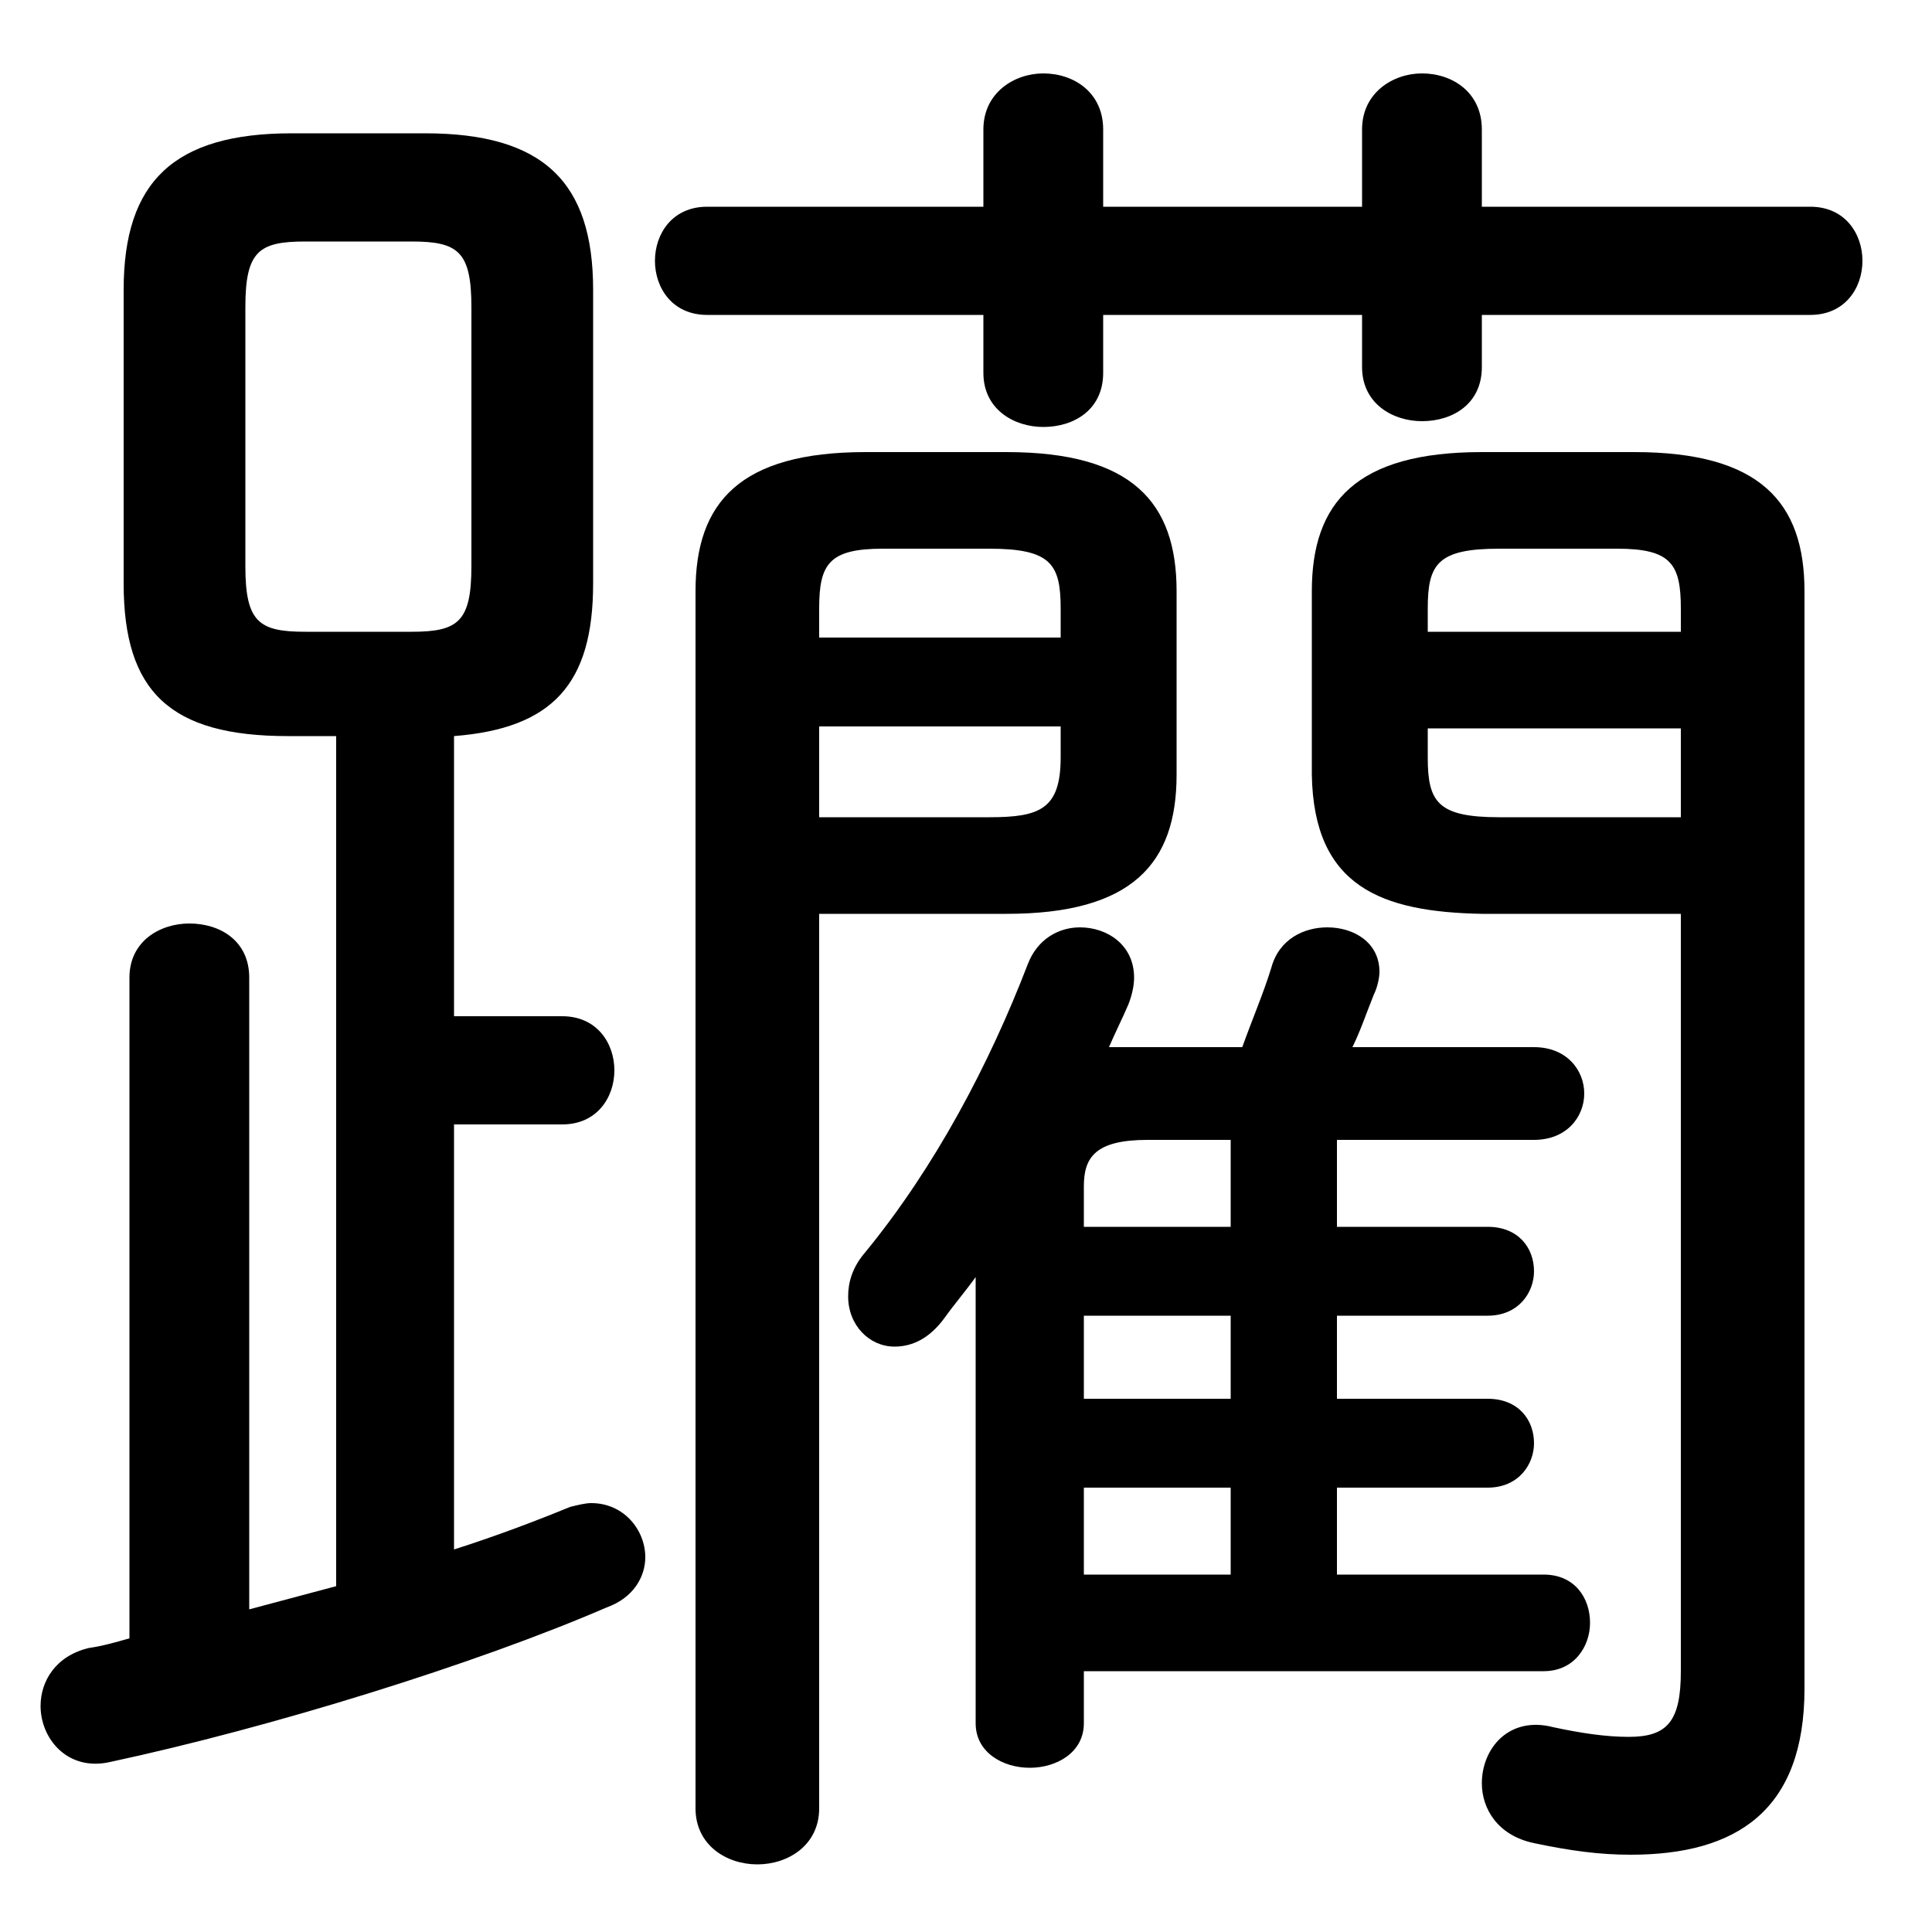 <svg xmlns="http://www.w3.org/2000/svg" viewBox="0 -44.0 50.0 50.0">
    <rect x="0" y="-44.0" width="50.0" height="50.0" fill="#808080" stroke="none"/>
    <g transform="scale(1, -1)">
        <!-- ボディの枠 -->
        <rect x="0" y="-6.0" width="50.0" height="50.0"
            stroke="white" fill="white"/>
        <!-- グリフ座標系の原点 -->
        <circle cx="0" cy="0" r="5" fill="white"/>
        <!-- グリフのアウトライン -->
        <g style="fill:black;stroke:#000000;stroke-width:0;stroke-linecap:round;stroke-linejoin:round;">
        <path d="M 11.75 24.95 C 14.3 25.15 15.35 26.3 15.35 28.9 L 15.35 36.5 C 15.35 39.3 14.05 40.55 11.0 40.55 L 7.55 40.55 C 4.5 40.55 3.2 39.3 3.2 36.5 L 3.2 28.9 C 3.2 26.1 4.4 24.95 7.45 24.95 L 8.7 24.95 L 8.7 2.95 C 7.95 2.75 7.2 2.55 6.45 2.35 L 6.45 18.7 C 6.45 19.65 5.7 20.1 4.9 20.1 C 4.15 20.1 3.35 19.65 3.35 18.7 L 3.35 1.6 C 3.0 1.5 2.65 1.4 2.3 1.35 C 1.45 1.15 1.05 0.5 1.05 -0.15 C 1.05 -1.0 1.75 -1.85 2.85 -1.6 C 7.05 -0.7 12.35 0.95 15.7 2.4 C 16.4 2.65 16.7 3.2 16.7 3.7 C 16.7 4.4 16.15 5.1 15.3 5.1 C 15.15 5.1 14.95 5.05 14.75 5.0 C 13.9 4.65 12.85 4.25 11.75 3.9 L 11.75 14.9 L 14.55 14.9 C 15.45 14.9 15.9 15.6 15.9 16.3 C 15.9 17.0 15.45 17.7 14.55 17.7 L 11.75 17.7 Z M 7.9 27.65 C 6.7 27.65 6.35 27.9 6.35 29.35 L 6.35 36.05 C 6.35 37.5 6.7 37.75 7.9 37.75 L 10.65 37.75 C 11.85 37.75 12.2 37.5 12.2 36.05 L 12.2 29.35 C 12.2 27.9 11.85 27.65 10.65 27.65 Z M 43.5 20.35 L 43.5 0.75 C 43.5 -0.55 43.15 -0.95 42.15 -0.95 C 41.55 -0.95 40.9 -0.85 40.2 -0.7 C 39.05 -0.4 38.35 -1.25 38.35 -2.15 C 38.35 -2.8 38.75 -3.5 39.7 -3.7 C 40.65 -3.9 41.4 -4.0 42.2 -4.0 C 44.95 -4.0 46.7 -2.85 46.7 0.3 L 46.7 28.7 C 46.7 31.0 45.55 32.3 42.3 32.3 L 38.35 32.3 C 35.1 32.3 33.95 31.0 33.95 28.7 L 33.95 23.95 C 34.0 21.05 35.75 20.4 38.35 20.35 Z M 43.5 22.85 L 38.8 22.85 C 37.2 22.85 36.95 23.25 36.95 24.4 L 36.95 25.15 L 43.5 25.15 Z M 43.5 27.65 L 36.95 27.65 L 36.95 28.25 C 36.95 29.4 37.2 29.8 38.8 29.8 L 41.85 29.8 C 43.25 29.8 43.5 29.4 43.5 28.25 Z M 21.2 20.35 L 26.05 20.35 C 29.3 20.35 30.45 21.65 30.45 23.95 L 30.45 28.7 C 30.45 31.0 29.3 32.3 26.05 32.3 L 22.4 32.3 C 19.15 32.3 18.0 31.0 18.0 28.7 L 18.0 -2.8 C 18.0 -3.75 18.8 -4.25 19.6 -4.25 C 20.4 -4.25 21.2 -3.75 21.2 -2.8 Z M 21.2 22.85 L 21.2 25.2 L 27.45 25.2 L 27.45 24.4 C 27.45 23.05 26.9 22.85 25.6 22.85 Z M 27.45 27.5 L 21.2 27.5 L 21.2 28.25 C 21.2 29.4 21.45 29.8 22.85 29.8 L 25.6 29.8 C 27.2 29.8 27.45 29.4 27.45 28.25 Z M 28.05 0.75 L 39.95 0.75 C 40.75 0.75 41.15 1.4 41.15 2.0 C 41.15 2.65 40.75 3.25 39.95 3.25 L 34.6 3.25 L 34.6 5.5 L 38.5 5.5 C 39.3 5.5 39.7 6.1 39.7 6.65 C 39.7 7.25 39.3 7.8 38.5 7.8 L 34.6 7.8 L 34.6 9.95 L 38.5 9.95 C 39.3 9.95 39.7 10.55 39.7 11.1 C 39.7 11.7 39.3 12.25 38.5 12.25 L 34.6 12.25 L 34.6 14.5 L 39.7 14.5 C 40.55 14.5 41.0 15.1 41.0 15.7 C 41.0 16.3 40.55 16.9 39.7 16.9 L 35.0 16.9 C 35.2 17.3 35.35 17.75 35.55 18.25 C 35.65 18.45 35.7 18.7 35.7 18.85 C 35.7 19.6 35.05 20.0 34.35 20.0 C 33.75 20.0 33.1 19.7 32.9 18.95 C 32.7 18.3 32.4 17.6 32.15 16.9 L 29.2 16.9 C 29.0 16.9 28.85 16.9 28.7 16.9 C 28.85 17.25 29.05 17.65 29.2 18.0 C 29.3 18.25 29.35 18.5 29.35 18.7 C 29.35 19.55 28.65 20.0 27.95 20.0 C 27.4 20.0 26.85 19.7 26.6 19.05 C 25.6 16.45 24.2 13.8 22.4 11.6 C 22.05 11.2 21.95 10.8 21.95 10.45 C 21.95 9.7 22.5 9.15 23.15 9.15 C 23.6 9.15 24.05 9.35 24.45 9.9 C 24.7 10.25 25.0 10.6 25.25 10.95 L 25.25 -0.6 C 25.25 -1.35 25.95 -1.75 26.65 -1.75 C 27.35 -1.75 28.05 -1.35 28.05 -0.6 Z M 28.05 12.25 L 28.05 13.3 C 28.05 14.05 28.35 14.5 29.7 14.5 L 31.85 14.5 L 31.85 12.25 Z M 28.05 9.95 L 31.85 9.95 L 31.85 7.8 L 28.05 7.8 Z M 28.05 5.5 L 31.85 5.5 L 31.85 3.25 L 28.05 3.25 Z M 28.55 35.85 L 35.25 35.85 L 35.25 34.5 C 35.25 33.55 36.05 33.1 36.8 33.1 C 37.6 33.1 38.35 33.55 38.35 34.5 L 38.35 35.85 L 46.85 35.85 C 47.75 35.85 48.2 36.55 48.2 37.25 C 48.2 37.95 47.75 38.65 46.85 38.65 L 38.35 38.65 L 38.35 40.65 C 38.35 41.6 37.6 42.1 36.8 42.1 C 36.05 42.1 35.25 41.6 35.25 40.65 L 35.25 38.65 L 28.55 38.65 L 28.55 40.65 C 28.55 41.6 27.8 42.1 27.0 42.1 C 26.25 42.1 25.45 41.6 25.45 40.65 L 25.45 38.65 L 18.3 38.65 C 17.4 38.65 16.95 37.95 16.95 37.25 C 16.95 36.55 17.4 35.85 18.3 35.85 L 25.45 35.85 L 25.45 34.35 C 25.45 33.4 26.25 32.95 27.0 32.95 C 27.8 32.95 28.55 33.4 28.55 34.35 Z"/>
    </g>
    </g>
</svg>
